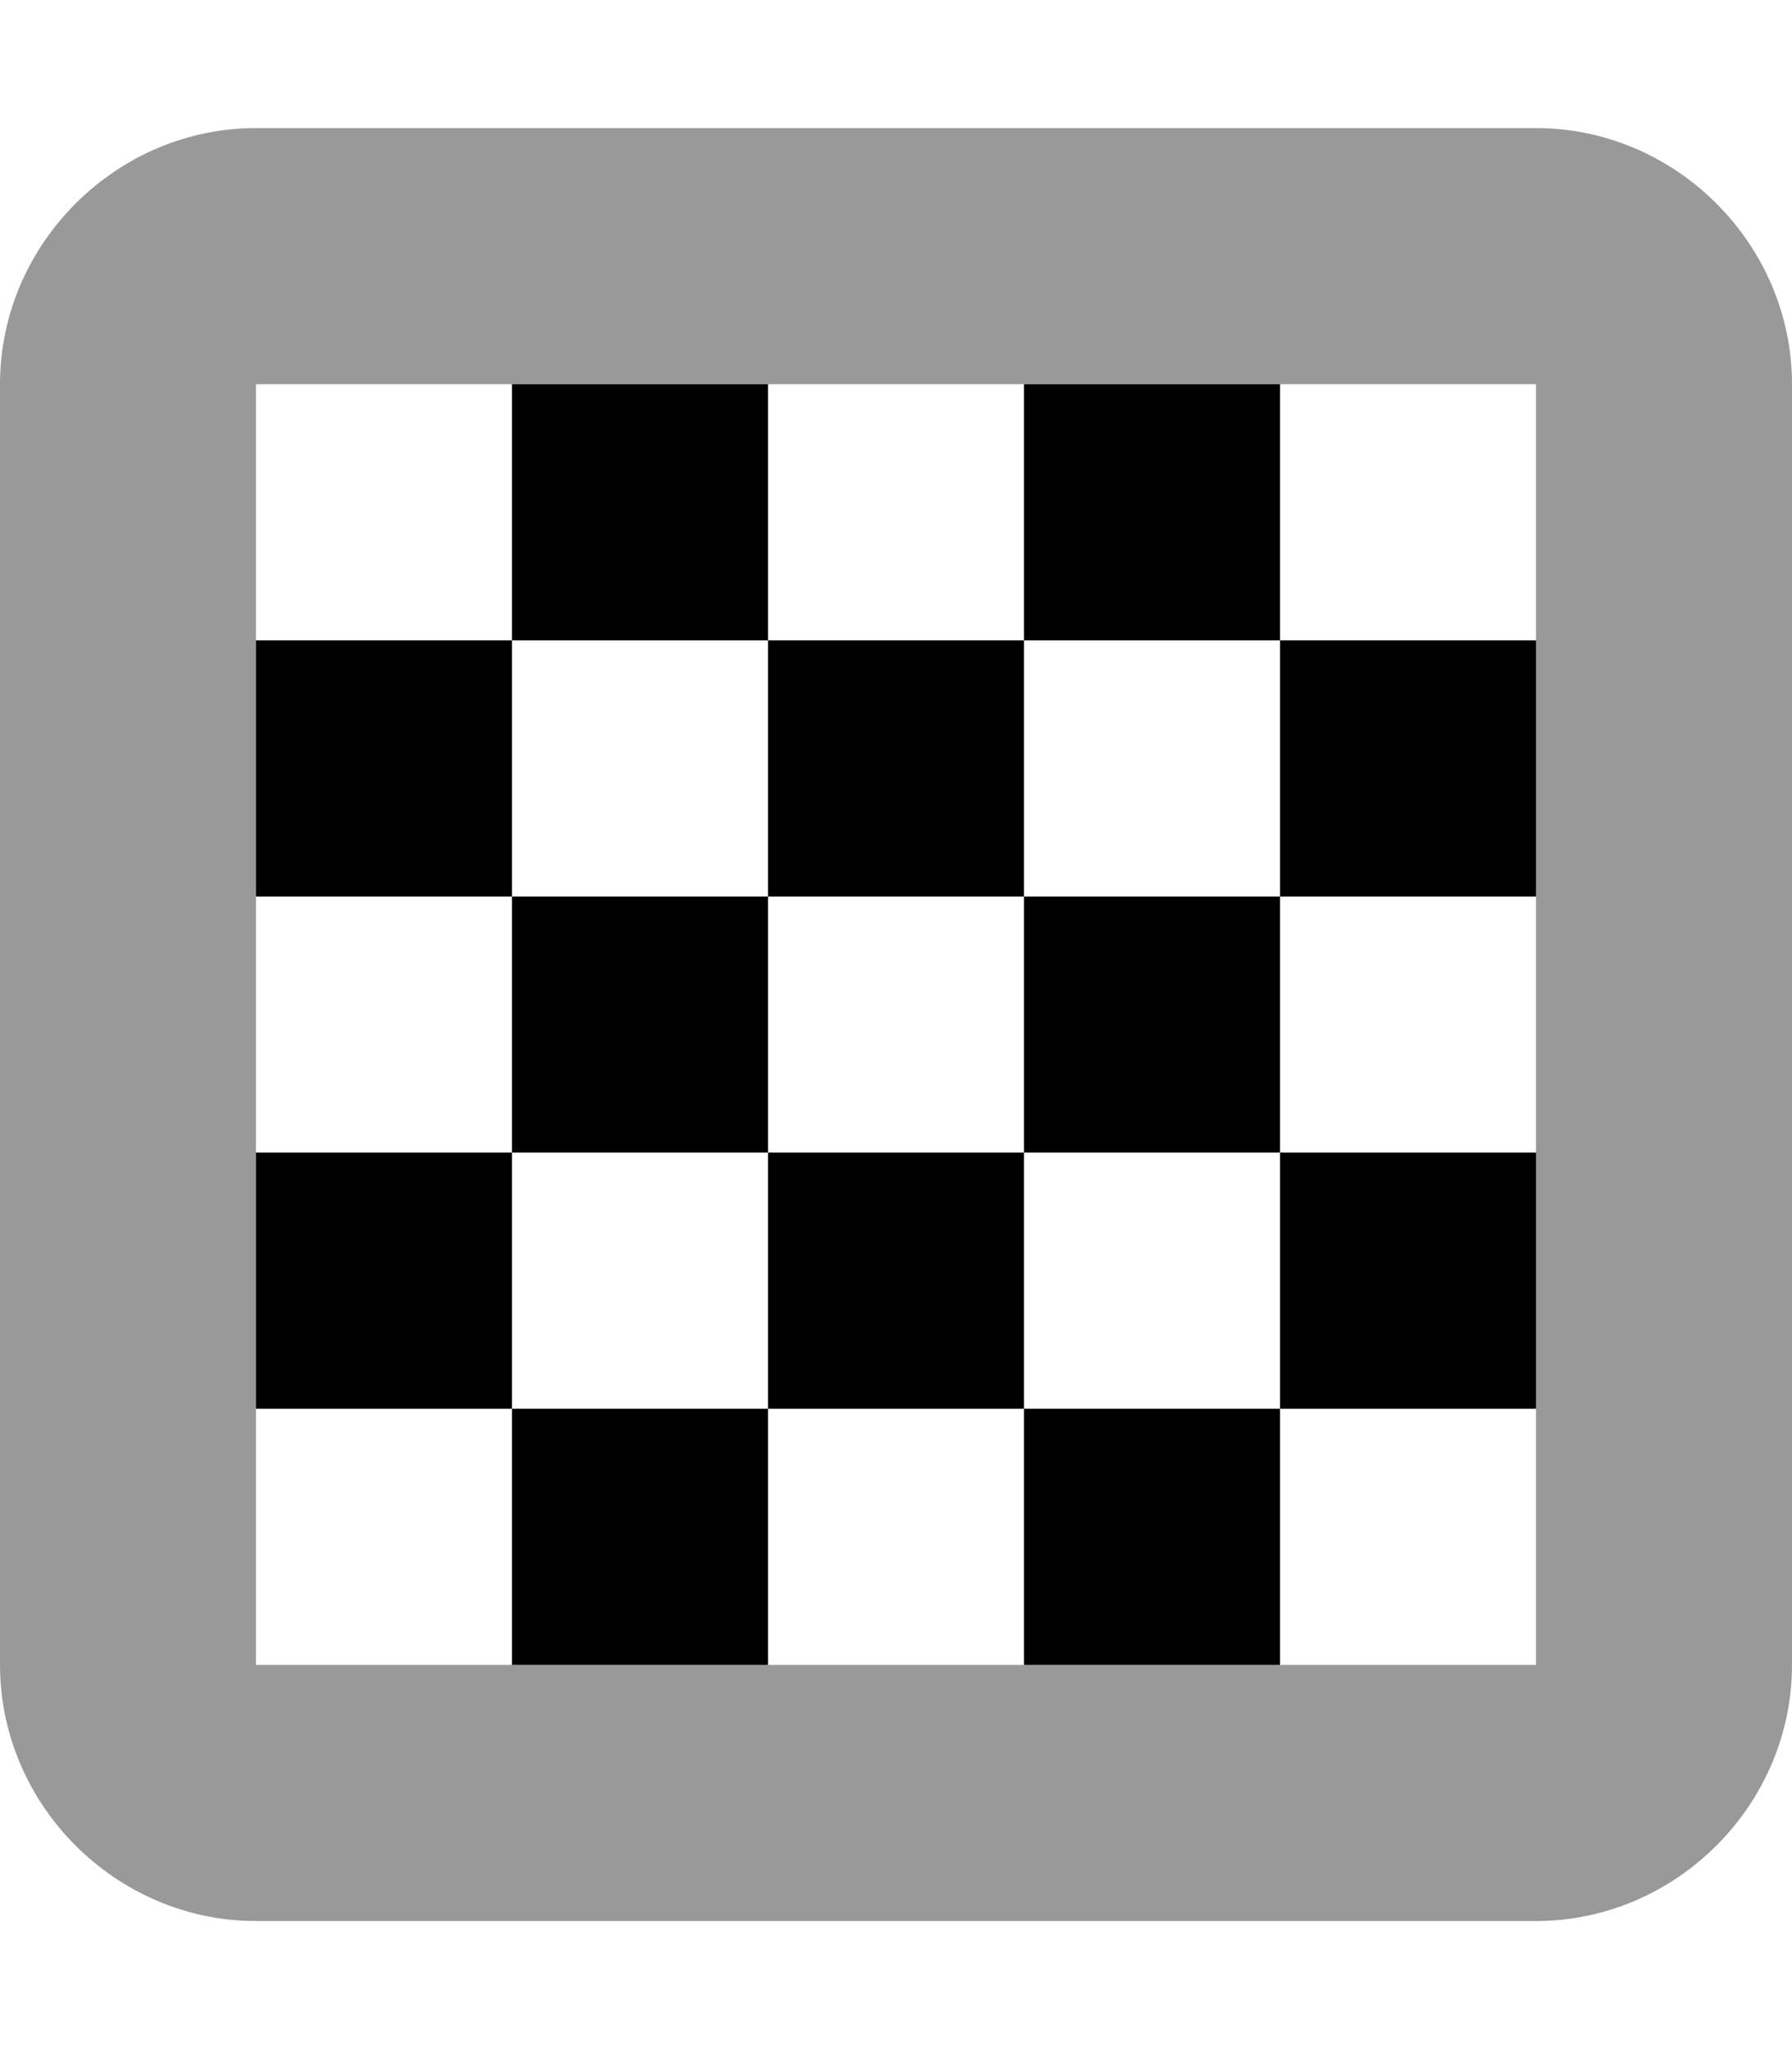 <svg xmlns="http://www.w3.org/2000/svg" viewBox="0 0 448 512"><!-- Font Awesome Pro 6.0.0-alpha1 by @fontawesome - https://fontawesome.com License - https://fontawesome.com/license (Commercial License) --><defs><style>.fa-secondary{opacity:.4}</style></defs><path d="M384 32H64C29 32 0 61 0 96V416C0 451 29 480 64 480H384C419 480 448 451 448 416V96C448 61 419 32 384 32ZM384 416H64V96H384V416Z" class="fa-secondary"/><path d="M64 160V224H128V160H64ZM256 416H320V352H256V416ZM192 96H128V160H192V96ZM384 352V288H320V352H384ZM128 416H192V352H128V416ZM64 288V352H128V288H64ZM320 96H256V160H320V96ZM192 288V352H256V288H192ZM256 224V288H320V224H256ZM256 224V160H192V224H256ZM384 224V160H320V224H384ZM192 224H128V288H192V224Z" class="fa-primary"/></svg>